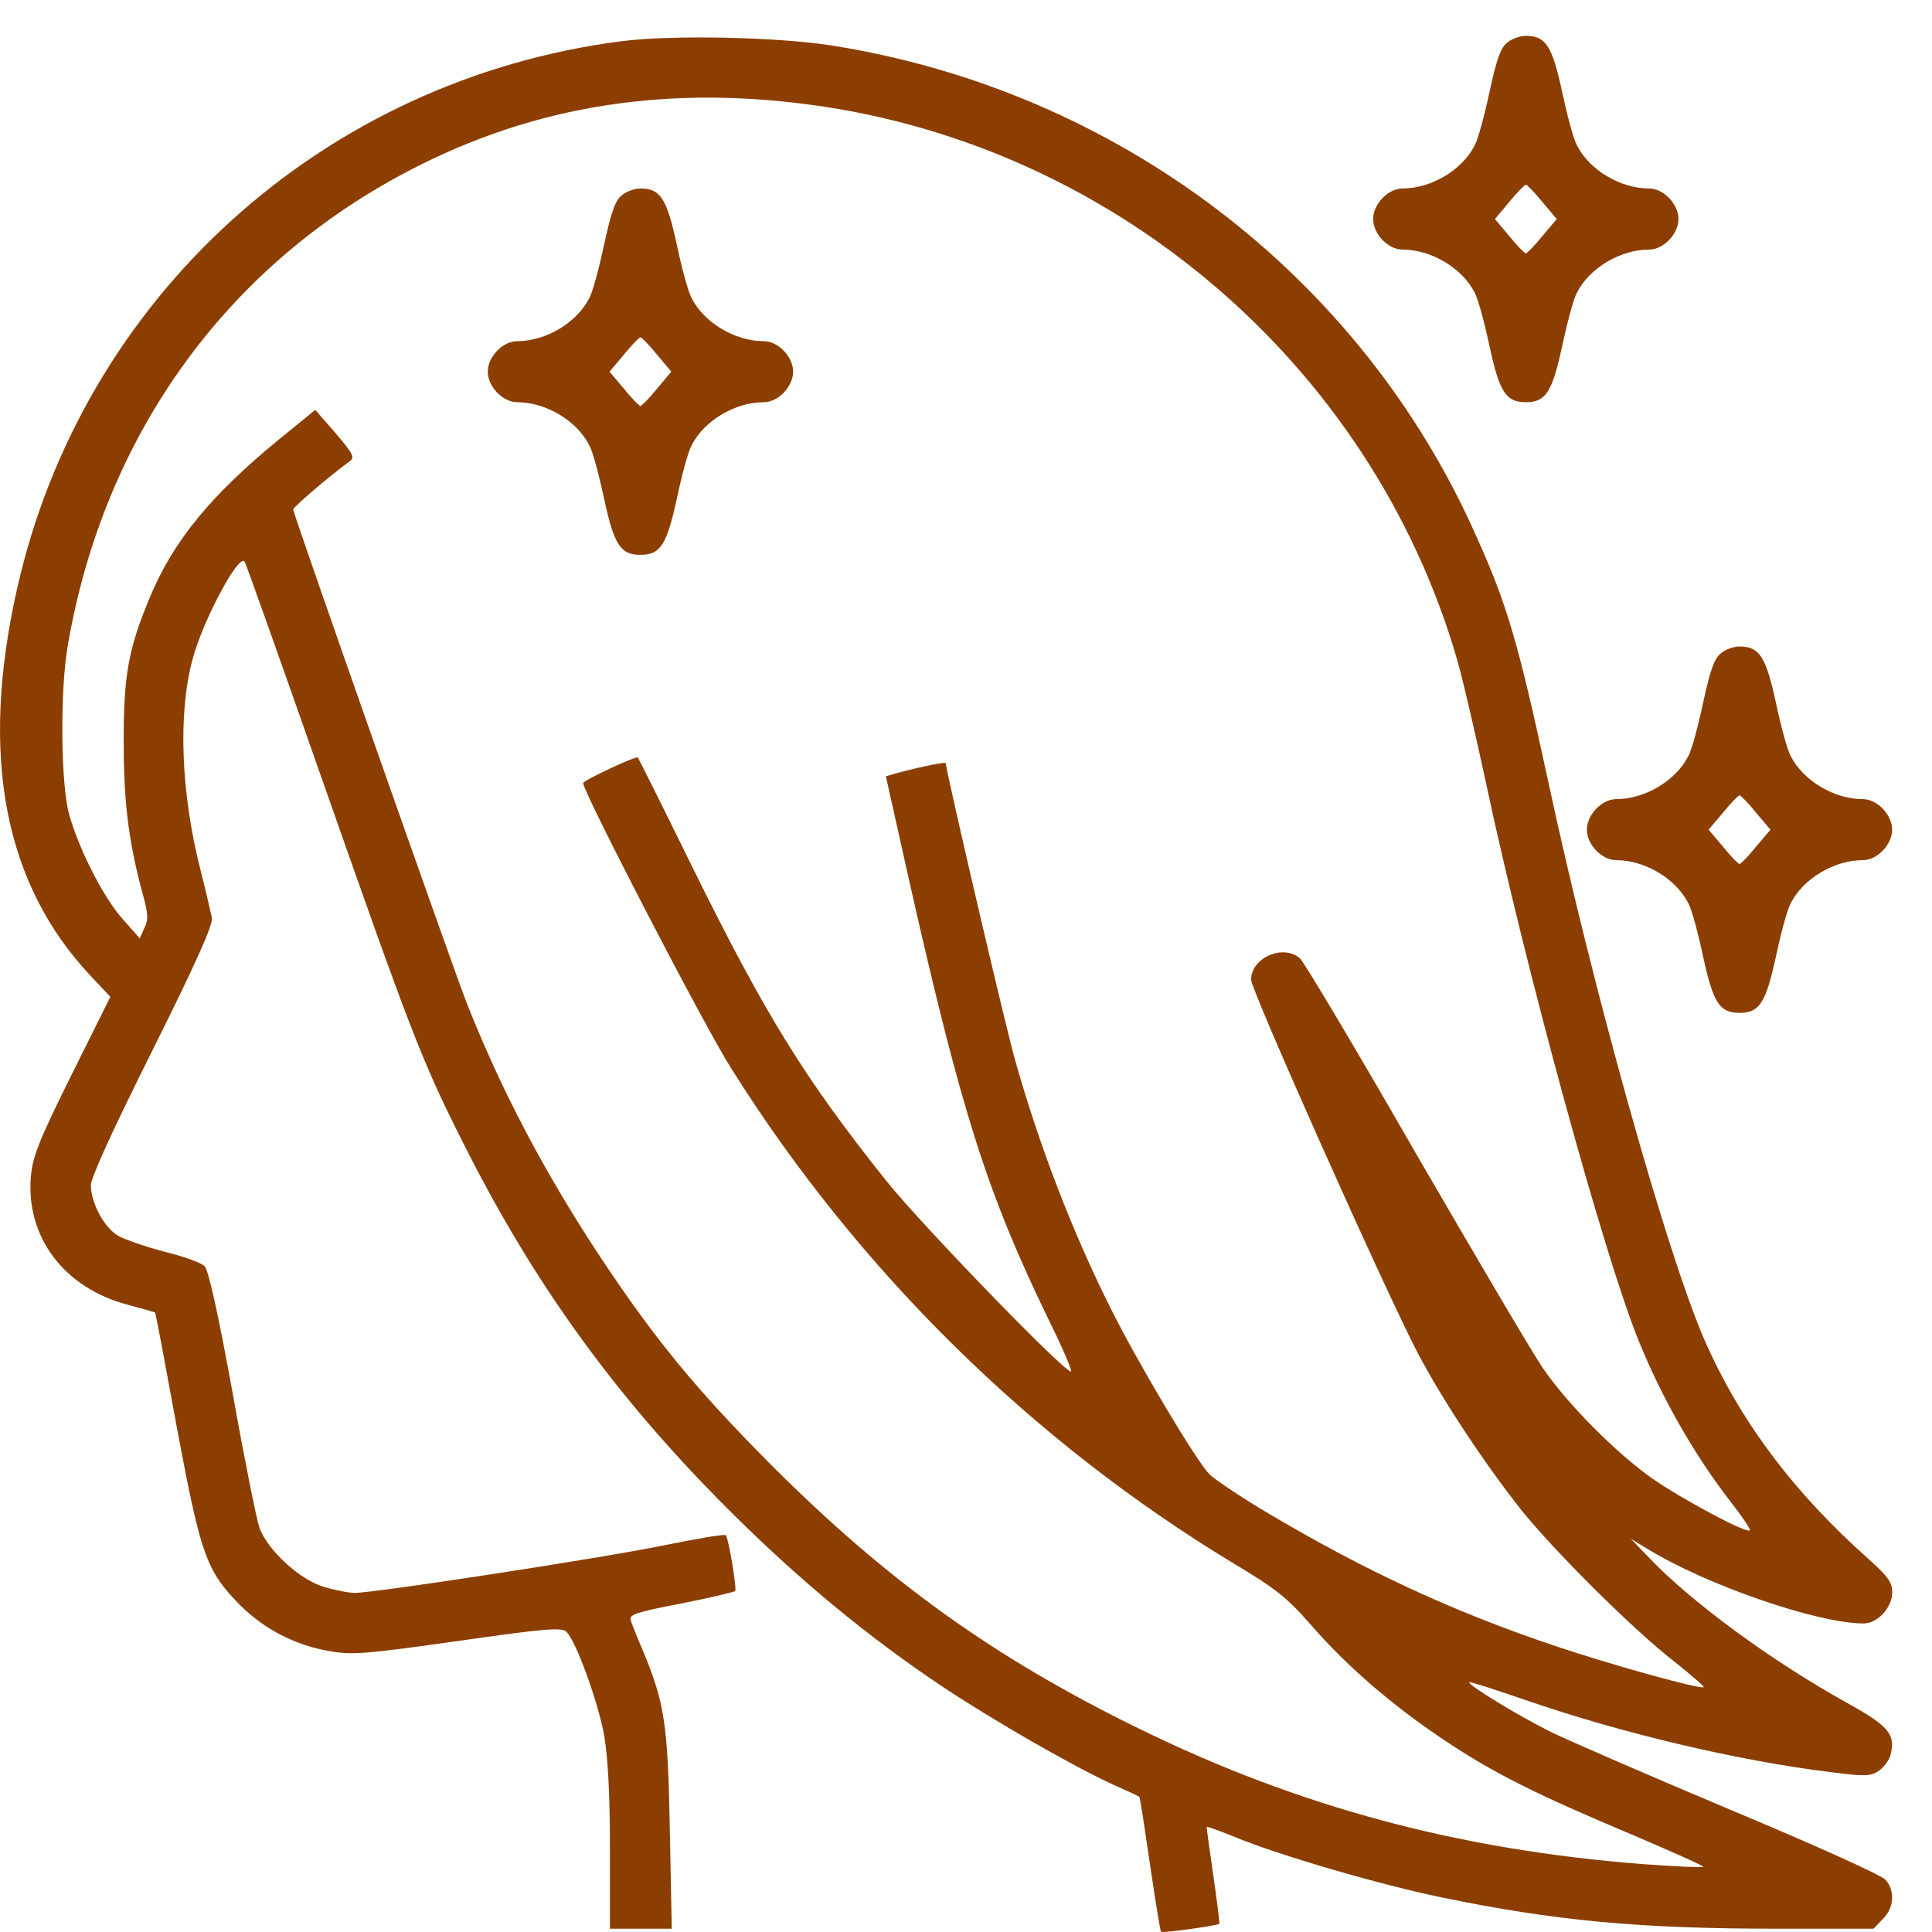 <svg width="27" height="27" viewBox="0 0 27 27" fill="none" xmlns="http://www.w3.org/2000/svg">
<path d="M8.684 0.576C4.508 1.115 1.148 4.16 0.236 8.24C-0.287 10.57 0.06 12.363 1.276 13.648L1.542 13.931L1.004 15.013C0.55 15.925 0.46 16.154 0.433 16.427C0.353 17.28 0.892 18 1.788 18.235C1.985 18.288 2.156 18.336 2.166 18.341C2.177 18.352 2.31 19.067 2.47 19.941C2.806 21.738 2.881 21.947 3.35 22.427C3.692 22.768 4.129 22.997 4.62 23.077C4.918 23.131 5.121 23.114 6.401 22.933C7.633 22.757 7.852 22.741 7.916 22.805C8.054 22.944 8.358 23.781 8.444 24.256C8.497 24.581 8.524 25.077 8.524 25.84V26.954H8.956H9.388L9.361 25.578C9.334 24.101 9.292 23.802 8.977 23.05C8.897 22.864 8.822 22.677 8.812 22.634C8.79 22.565 8.924 22.523 9.516 22.41C9.916 22.331 10.257 22.25 10.273 22.235C10.3 22.208 10.188 21.53 10.145 21.456C10.134 21.434 9.734 21.504 9.26 21.6C8.401 21.776 5.244 22.261 4.956 22.261C4.876 22.261 4.684 22.224 4.524 22.176C4.182 22.075 3.724 21.648 3.622 21.338C3.585 21.232 3.414 20.384 3.249 19.456C3.052 18.373 2.913 17.749 2.86 17.696C2.817 17.648 2.561 17.557 2.3 17.493C2.033 17.424 1.745 17.323 1.649 17.269C1.457 17.157 1.27 16.811 1.27 16.565C1.27 16.459 1.569 15.803 2.129 14.682C2.764 13.408 2.977 12.922 2.961 12.826C2.945 12.752 2.876 12.448 2.801 12.155C2.529 11.082 2.486 9.984 2.689 9.221C2.833 8.672 3.345 7.717 3.42 7.851C3.436 7.872 3.921 9.237 4.497 10.88C5.729 14.389 5.894 14.821 6.444 15.915C7.441 17.915 8.593 19.509 10.172 21.088C11.148 22.064 12.129 22.875 13.158 23.562C13.894 24.053 15.014 24.693 15.564 24.944C15.756 25.029 15.916 25.104 15.921 25.109C15.932 25.114 15.996 25.541 16.07 26.048C16.145 26.555 16.214 26.981 16.225 26.997C16.246 27.018 17.009 26.912 17.041 26.885C17.046 26.88 17.009 26.57 16.956 26.208C16.902 25.84 16.86 25.536 16.865 25.53C16.87 25.525 17.057 25.589 17.276 25.68C17.884 25.93 19.292 26.341 20.15 26.517C21.729 26.843 22.908 26.954 24.854 26.954H26.182L26.31 26.821C26.47 26.666 26.486 26.427 26.353 26.272C26.3 26.208 25.366 25.787 24.204 25.301C23.073 24.826 21.937 24.331 21.67 24.203C21.201 23.968 20.502 23.541 20.534 23.509C20.545 23.498 20.902 23.616 21.324 23.76C22.652 24.218 24.284 24.608 25.601 24.768C26.065 24.826 26.14 24.826 26.257 24.747C26.326 24.698 26.406 24.597 26.422 24.517C26.492 24.24 26.396 24.122 25.82 23.802C24.78 23.227 23.649 22.4 23.057 21.781L22.79 21.504L23.009 21.637C23.836 22.149 25.398 22.688 26.044 22.688C26.241 22.688 26.444 22.464 26.444 22.256C26.444 22.112 26.39 22.037 26.113 21.787C25.062 20.853 24.316 19.856 23.82 18.725C23.297 17.525 22.262 13.84 21.638 10.928C21.222 8.997 21.068 8.464 20.636 7.504C19.025 3.856 15.617 1.264 11.617 0.635C10.86 0.517 9.393 0.485 8.684 0.576ZM11.137 1.44C15.473 1.941 19.158 5.051 20.364 9.221C20.449 9.515 20.625 10.283 20.764 10.928C21.313 13.514 22.412 17.536 22.902 18.741C23.233 19.557 23.697 20.363 24.214 21.024C24.358 21.21 24.47 21.376 24.454 21.387C24.406 21.434 23.494 20.944 23.089 20.661C22.577 20.299 21.9 19.616 21.558 19.114C21.409 18.896 20.609 17.536 19.777 16.101C18.95 14.661 18.225 13.445 18.166 13.392C17.932 13.189 17.484 13.386 17.484 13.691C17.484 13.84 19.366 18.053 19.809 18.901C20.156 19.562 20.748 20.453 21.249 21.088C21.708 21.664 22.822 22.773 23.393 23.216C23.633 23.408 23.82 23.568 23.809 23.578C23.777 23.616 22.508 23.264 21.75 23.008C20.316 22.528 19.078 21.952 17.729 21.152C17.35 20.928 16.977 20.677 16.902 20.602C16.726 20.432 15.873 18.997 15.521 18.282C14.982 17.21 14.513 15.979 14.188 14.821C14.054 14.357 13.217 10.762 13.217 10.666C13.217 10.645 12.918 10.704 12.572 10.794L12.38 10.848L12.716 12.352C13.436 15.536 13.793 16.666 14.652 18.437C14.849 18.837 14.993 19.168 14.966 19.168C14.865 19.168 12.87 17.109 12.385 16.501C11.244 15.072 10.694 14.181 9.681 12.128C9.27 11.29 8.924 10.597 8.913 10.586C8.892 10.56 8.15 10.906 8.15 10.944C8.15 11.072 9.852 14.357 10.22 14.933C11.996 17.76 14.422 20.144 17.233 21.845C17.841 22.208 17.99 22.331 18.321 22.709C18.822 23.285 19.452 23.829 20.177 24.314C20.87 24.779 21.478 25.082 22.828 25.648C23.377 25.883 23.82 26.08 23.804 26.09C23.793 26.101 23.425 26.085 22.982 26.053C20.401 25.856 18.15 25.253 15.91 24.154C13.894 23.168 12.401 22.096 10.785 20.48C9.734 19.424 9.158 18.725 8.39 17.568C7.612 16.389 7.009 15.248 6.524 14.021C6.342 13.562 4.097 7.179 4.097 7.12C4.097 7.088 4.598 6.656 4.892 6.443C4.961 6.389 4.929 6.336 4.689 6.053L4.406 5.728L3.889 6.149C2.945 6.923 2.422 7.563 2.097 8.341C1.793 9.067 1.724 9.445 1.729 10.395C1.729 11.242 1.804 11.797 2.001 12.517C2.07 12.773 2.076 12.853 2.017 12.97L1.953 13.114L1.718 12.848C1.441 12.539 1.105 11.872 0.966 11.381C0.849 10.96 0.838 9.659 0.945 9.035C1.42 6.24 2.993 3.941 5.377 2.571C7.132 1.563 9.014 1.189 11.137 1.44Z" fill="#8B3E00"/>
<path d="M8.689 2.73C8.598 2.8 8.54 2.97 8.444 3.413C8.374 3.738 8.284 4.08 8.236 4.165C8.06 4.512 7.628 4.768 7.228 4.768C7.025 4.768 6.817 4.986 6.817 5.194C6.817 5.402 7.025 5.621 7.228 5.621C7.628 5.621 8.06 5.877 8.236 6.224C8.284 6.309 8.374 6.65 8.444 6.976C8.582 7.616 8.673 7.754 8.95 7.754C9.228 7.754 9.318 7.616 9.457 6.976C9.526 6.65 9.617 6.309 9.665 6.224C9.841 5.877 10.273 5.621 10.673 5.621C10.876 5.621 11.084 5.402 11.084 5.194C11.084 4.986 10.876 4.768 10.673 4.768C10.273 4.768 9.841 4.512 9.665 4.165C9.617 4.08 9.526 3.738 9.457 3.413C9.318 2.773 9.228 2.634 8.95 2.634C8.87 2.634 8.748 2.677 8.689 2.73ZM9.18 4.954L9.382 5.194L9.18 5.434C9.073 5.568 8.966 5.674 8.95 5.674C8.934 5.674 8.828 5.568 8.721 5.434L8.518 5.194L8.721 4.954C8.828 4.821 8.934 4.714 8.95 4.714C8.966 4.714 9.073 4.821 9.18 4.954Z" fill="#8B3E00"/>
<path d="M21.062 0.597C20.972 0.666 20.913 0.837 20.817 1.28C20.748 1.605 20.657 1.946 20.609 2.032C20.433 2.378 20.001 2.634 19.601 2.634C19.398 2.634 19.19 2.853 19.19 3.061C19.19 3.269 19.398 3.488 19.601 3.488C20.001 3.488 20.433 3.744 20.609 4.09C20.657 4.176 20.748 4.517 20.817 4.842C20.956 5.482 21.046 5.621 21.324 5.621C21.601 5.621 21.692 5.482 21.83 4.842C21.9 4.517 21.99 4.176 22.038 4.09C22.214 3.744 22.646 3.488 23.046 3.488C23.249 3.488 23.457 3.269 23.457 3.061C23.457 2.853 23.249 2.634 23.046 2.634C22.646 2.634 22.214 2.378 22.038 2.032C21.99 1.946 21.9 1.605 21.83 1.28C21.692 0.64 21.601 0.501 21.324 0.501C21.244 0.501 21.121 0.544 21.062 0.597ZM21.553 2.821L21.756 3.061L21.553 3.301C21.446 3.434 21.34 3.541 21.324 3.541C21.308 3.541 21.201 3.434 21.094 3.301L20.892 3.061L21.094 2.821C21.201 2.688 21.308 2.581 21.324 2.581C21.34 2.581 21.446 2.688 21.553 2.821Z" fill="#8B3E00"/>
<path d="M24.049 9.131C23.958 9.2 23.899 9.371 23.803 9.813C23.734 10.139 23.643 10.48 23.595 10.566C23.419 10.912 22.987 11.168 22.587 11.168C22.385 11.168 22.177 11.387 22.177 11.595C22.177 11.803 22.385 12.021 22.587 12.021C22.987 12.021 23.419 12.277 23.595 12.624C23.643 12.71 23.734 13.051 23.803 13.376C23.942 14.016 24.033 14.155 24.31 14.155C24.587 14.155 24.678 14.016 24.817 13.376C24.886 13.051 24.977 12.71 25.025 12.624C25.201 12.277 25.633 12.021 26.033 12.021C26.235 12.021 26.443 11.803 26.443 11.595C26.443 11.387 26.235 11.168 26.033 11.168C25.633 11.168 25.201 10.912 25.025 10.566C24.977 10.48 24.886 10.139 24.817 9.813C24.678 9.173 24.587 9.035 24.31 9.035C24.23 9.035 24.107 9.077 24.049 9.131ZM24.539 11.355L24.742 11.595L24.539 11.835C24.433 11.968 24.326 12.075 24.31 12.075C24.294 12.075 24.187 11.968 24.081 11.835L23.878 11.595L24.081 11.355C24.187 11.222 24.294 11.115 24.31 11.115C24.326 11.115 24.433 11.222 24.539 11.355Z" fill="#8B3E00"/>
</svg>
